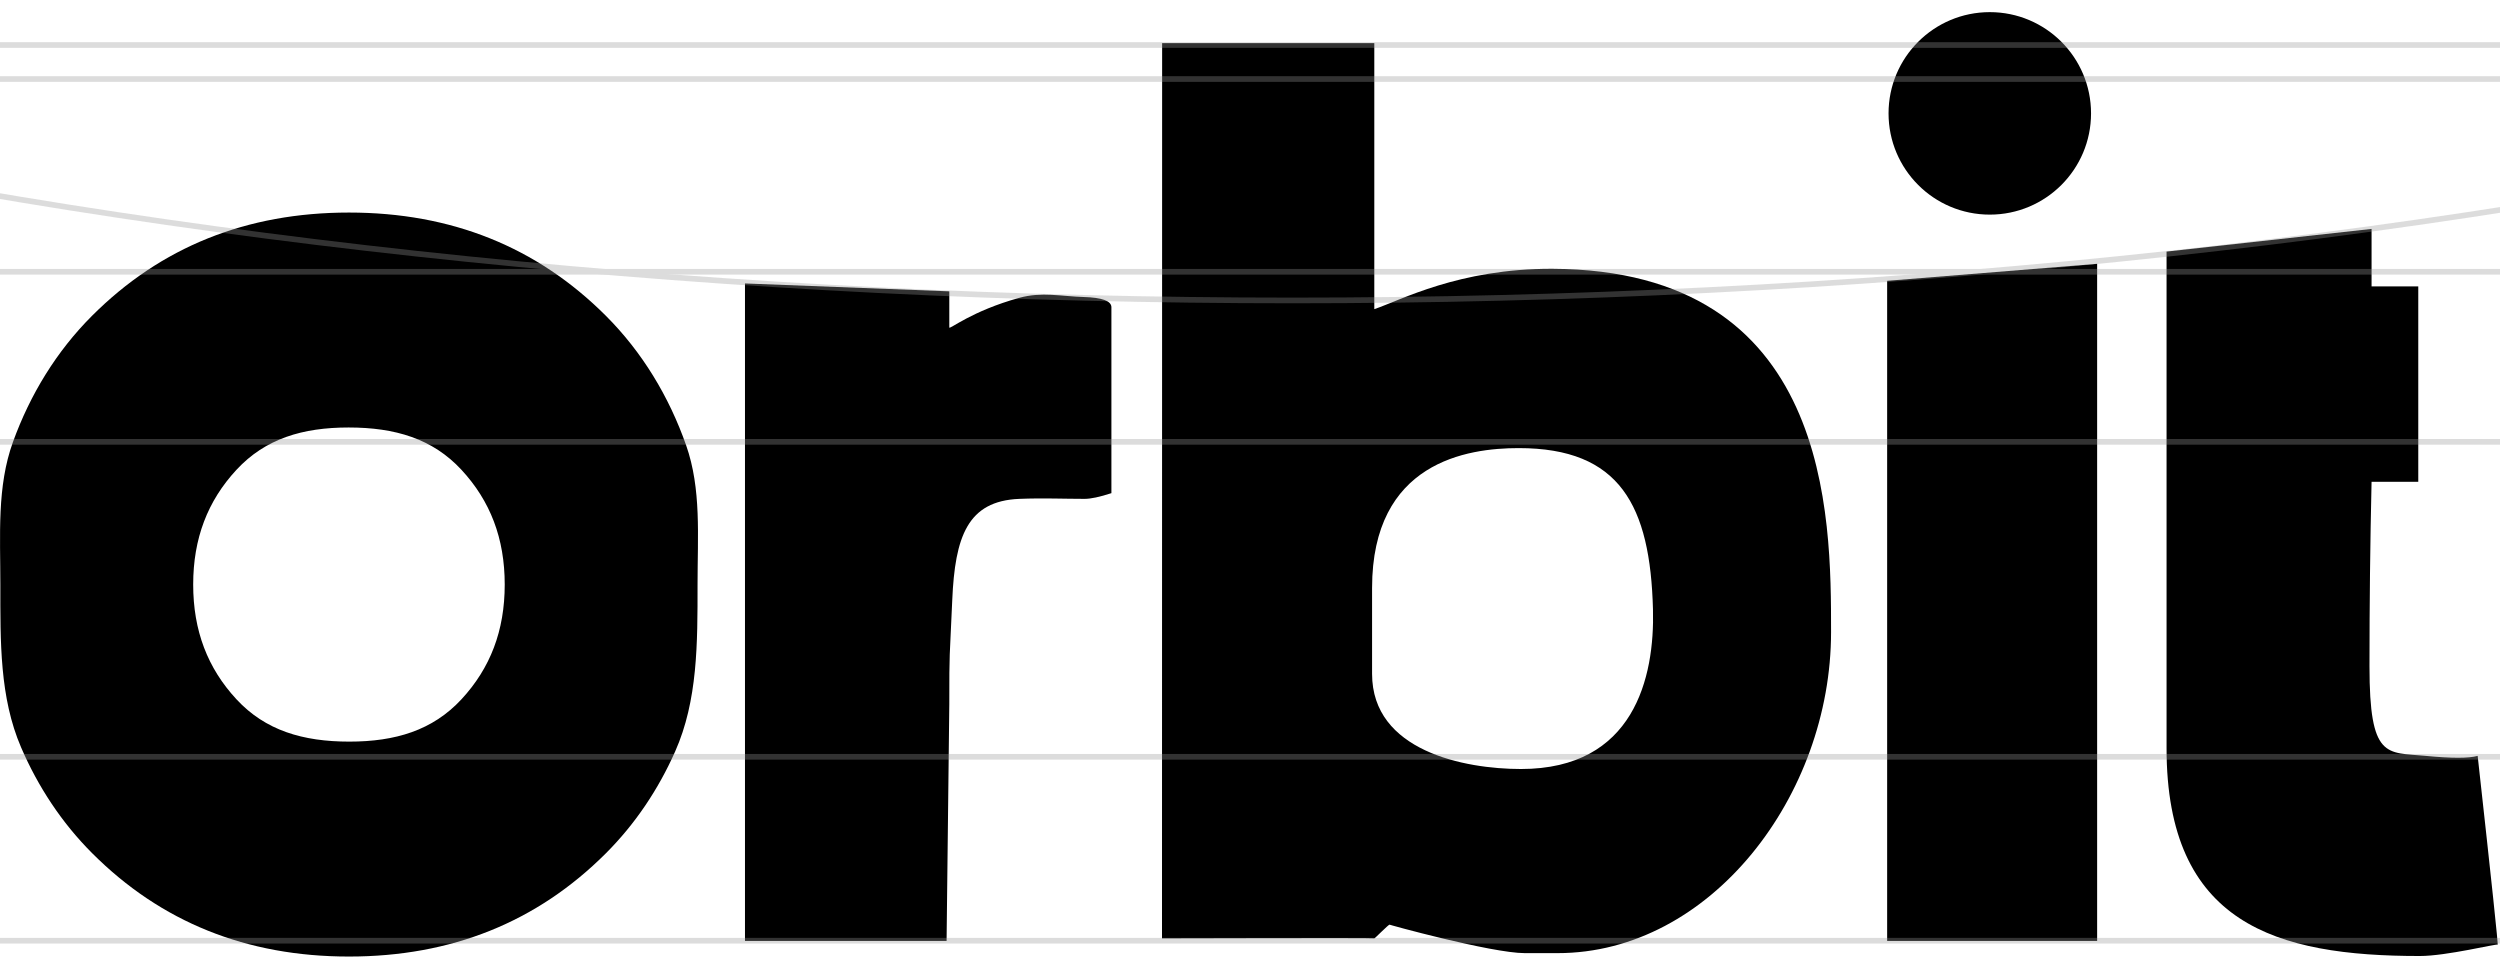 <?xml version="1.0" encoding="UTF-8"?>
<svg width="441px" height="169px" viewBox="0 0 441 169" version="1.1" xmlns="http://www.w3.org/2000/svg" xmlns:xlink="http://www.w3.org/1999/xlink">
    <!-- Generator: Sketch 46.2 (44496) - http://www.bohemiancoding.com/sketch -->
    <title>ORBIT</title>
    <desc>Created with Sketch.</desc>
    <defs></defs>
    <g id="Page-1" stroke="none" stroke-width="1" fill="none" fill-rule="evenodd">
        <g id="ORBIT" transform="translate(0, 2)" fill="#000000">
            <path d="M167.457,55.768 C167.457,56.207 171.364,52.863 179.812,50.535 C183.777,49.443 187.203,50.277 191.19,50.394 C194.381,50.488 196.002,51.073 196.052,52.149 L196.052,84.993 C193.996,85.664 192.419,86 191.321,86 C187.595,86 184.07,85.829 179.812,86 C170.672,86.368 168.457,92.656 167.977,103.857 C167.496,115.059 167.457,112.178 167.457,122.203 L166.977,163.976 L131.414,163.976 L131.414,48 L167.457,49.394 L167.457,55.768 Z" id="Path"></path>
            <polygon id="Path" points="332.892 163.976 332.892 47.535 369.935 44.535 369.935 163.976"></polygon>
            <path d="M382.181,130 C382.181,123.333 382.181,107.664 382.181,82.993 L382.181,53.516 L382.181,42.381 L418.345,38.381 L418.345,48.516 L426.583,48.516 L426.583,82.993 L418.345,82.993 C418.099,93.712 417.977,104.559 417.977,115.535 C417.977,132 420.988,130.672 427.867,131.336 C432.453,131.779 435.517,131.779 437.059,131.336 C439.532,153.672 440.707,164.773 440.583,164.64 C440.396,164.439 431.583,166.64 426.867,166.64 C401.489,166.64 382.181,161 382.181,130 Z" id="Path"></path>
            <path d="M242.427,5.603 L242.427,52.535 C247,51 257.338,45.355 273.83,45.418 C323,45.605 323,89.001 323,109.5 C323,138.325 301.762,166.133 274.741,166.133 C271.06,166.133 274.673,166.133 268.977,166.133 C263.107,166.133 244.388,160.96 245.128,161.104 C244.958,161.051 242.427,163.642 242.427,163.535 C242.427,163.429 206.892,163.535 204.977,163.535 C204.977,158.04 204.984,105.396 205,5.603 L242.427,5.603 Z M268.298,133.653 C288.242,133.653 291.901,117.523 291.585,105.502 C291.102,87.183 285.782,77.045 267.895,77.045 C258.808,77.045 242.034,79.493 242.034,101.729 C242.034,108.651 242.034,114.107 242.034,116.868 C242.034,130.458 258.273,133.653 268.298,133.653 Z" id="Combined-Shape"></path>
            <path d="M16.233,148.479 C10.885,143.119 6.715,136.788 3.722,129.842 C-0.08,121.016 0.063,111.197 0.063,101.115 C0.063,92.373 -0.561,83.838 2.28,75.981 C5.312,67.593 9.963,59.978 16.233,53.708 C28.375,41.565 43.483,35.494 61.556,35.494 C79.628,35.494 94.736,41.565 106.879,53.708 C113.289,60.118 118.007,67.936 121.033,76.547 C123.739,84.247 123.048,92.583 123.048,101.115 C123.048,111.485 123.093,121.566 119.095,130.568 C116.126,137.255 112.054,143.346 106.879,148.521 C94.736,160.664 79.628,166.735 61.556,166.735 C43.483,166.735 28.375,160.65 16.233,148.479 Z M61.617,128.821 C69.718,128.821 76.312,126.851 81.401,121.356 C86.489,115.86 89.033,109.256 89.033,101.115 C89.033,92.973 86.489,86.369 81.401,80.874 C76.312,75.378 69.677,73.409 61.495,73.409 C53.394,73.409 46.799,75.378 41.711,80.874 C36.622,86.369 34.078,92.973 34.078,101.115 C34.078,109.256 36.622,115.86 41.711,121.356 C46.799,126.851 53.434,128.821 61.617,128.821 Z" id="Combined-Shape"></path>
            <circle id="Oval-8" cx="351" cy="18" r="17.86"></circle>
        </g>
        <g id="height-guides" opacity="0.333" transform="translate(-339, -383)" stroke="#979797">
            <rect id="Rectangle-3" x="239.121" y="548.941" width="640" height="140"></rect>
            <rect id="Rectangle-3" x="239.121" y="250.941" width="640" height="140"></rect>
            <rect id="Rectangle-3" x="239.121" y="256.941" width="640" height="140"></rect>
            <rect id="Rectangle-3" x="239.121" y="290.941" width="640" height="140"></rect>
            <path d="M847.5,516.5 L257.415,516.5" id="Line-2" stroke-linecap="square"></path>
            <rect id="Rectangle-3" x="239.121" y="320.941" width="640" height="140"></rect>
            <ellipse id="Oval-7" cx="567" cy="218" rx="567" ry="218"></ellipse>
        </g>
    </g>
</svg>